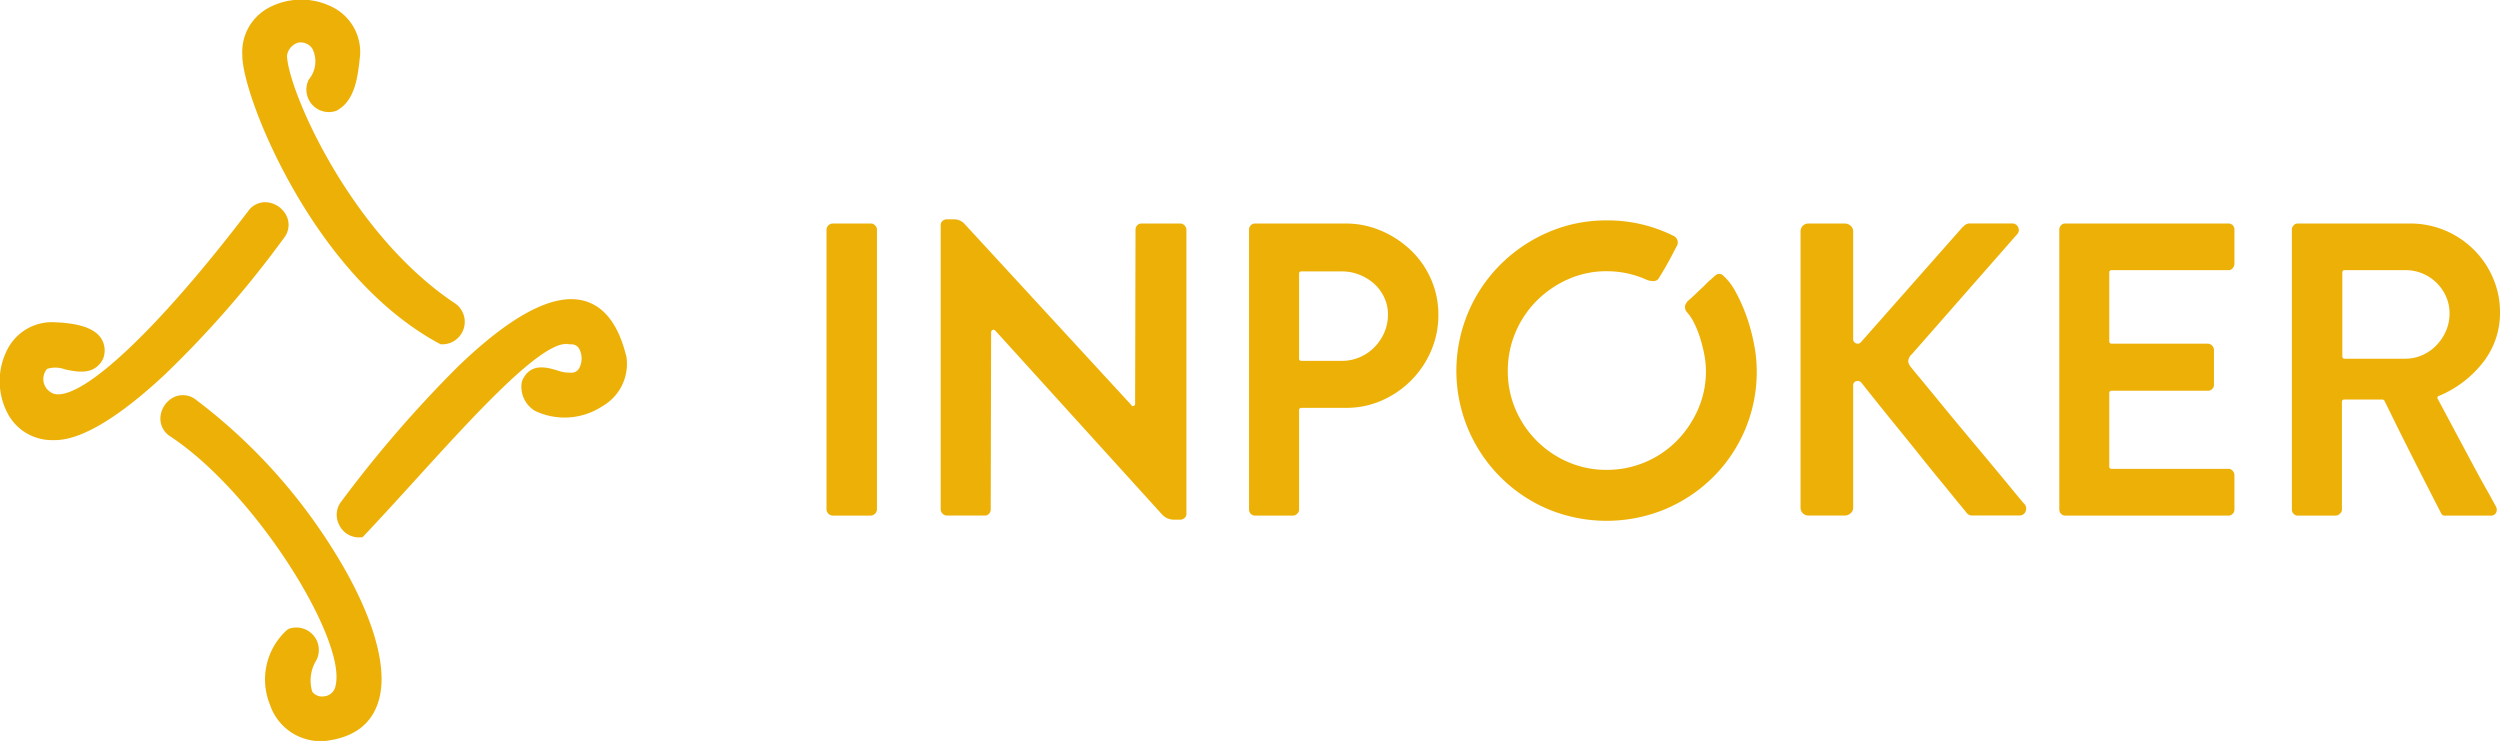 <svg xmlns="http://www.w3.org/2000/svg" width="194.75" height="57.719" viewBox="0 0 194.75 57.719">
  <defs>
    <style>
      .cls-1 {
        fill: #ecb007;
        fill-rule: evenodd;
      }
    </style>
  </defs>
  <path id="Logo" class="cls-1" d="M110.11,48.661h-3.02a0.507,0.507,0,0,0-.454.454V70.959a0.508,0.508,0,0,0,.454.454h3.02a0.51,0.51,0,0,0,.455-0.454V49.116a0.438,0.438,0,0,0-.147-0.308A0.433,0.433,0,0,0,110.11,48.661Zm24.106,0h-3.055a0.412,0.412,0,0,0-.324.147,0.457,0.457,0,0,0-.13.308L130.676,62.7a0.146,0.146,0,0,1-.1.161,0.129,0.129,0,0,1-.2-0.065l-12.96-14.073a1.11,1.11,0,0,0-.847-0.389h-0.584a0.454,0.454,0,0,0-.308.131,0.389,0.389,0,0,0-.147.293v22.2a0.511,0.511,0,0,0,.455.454h2.988a0.412,0.412,0,0,0,.324-0.147,0.452,0.452,0,0,0,.13-0.308l0.031-13.815a0.212,0.212,0,0,1,.131-0.2,0.205,0.205,0,0,1,.2.066l13,14.334a1.242,1.242,0,0,0,.909.389h0.519a0.455,0.455,0,0,0,.308-0.131,0.39,0.39,0,0,0,.146-0.292v-22.2A0.508,0.508,0,0,0,134.216,48.661Zm17.955,2.1a7.692,7.692,0,0,0-2.307-1.527,6.917,6.917,0,0,0-2.777-.57h-7.082a0.414,0.414,0,0,0-.325.147,0.457,0.457,0,0,0-.13.308V70.959a0.457,0.457,0,0,0,.13.308,0.423,0.423,0,0,0,.325.146h2.989a0.427,0.427,0,0,0,.306-0.146,0.434,0.434,0,0,0,.148-0.308V63.222a0.172,0.172,0,0,1,.195-0.2h3.477a6.808,6.808,0,0,0,2.762-.57,7.376,7.376,0,0,0,3.848-3.868,7.015,7.015,0,0,0,.569-2.813,6.833,6.833,0,0,0-.569-2.764A6.974,6.974,0,0,0,152.171,50.758Zm-2.094,6.418a3.789,3.789,0,0,1-.78,1.139,3.577,3.577,0,0,1-1.137.765,3.464,3.464,0,0,1-1.366.277h-3.151a0.172,0.172,0,0,1-.195-0.2V52.594a0.172,0.172,0,0,1,.195-0.2h3.151a3.636,3.636,0,0,1,1.366.262,3.834,3.834,0,0,1,1.137.7,3.335,3.335,0,0,1,.78,1.055,3.031,3.031,0,0,1,.293,1.332A3.453,3.453,0,0,1,150.077,57.176ZM178.272,55.8a12.907,12.907,0,0,0-.829-1.836,4.426,4.426,0,0,0-.908-1.2,0.449,0.449,0,0,0-.584-0.115,3.733,3.733,0,0,0-.389.342,3.3,3.3,0,0,0-.388.358c-0.2.2-.4,0.389-0.617,0.586-0.239.24-.519,0.5-0.845,0.781a1.63,1.63,0,0,0-.162.258,0.482,0.482,0,0,0-.03.308,0.647,0.647,0,0,0,.194.342,3.835,3.835,0,0,1,.521.813,7.91,7.91,0,0,1,.454,1.139,11.263,11.263,0,0,1,.324,1.285,6.839,6.839,0,0,1,.13,1.285,7.345,7.345,0,0,1-.616,2.991,8.163,8.163,0,0,1-1.659,2.456,7.637,7.637,0,0,1-5.459,2.259,7.455,7.455,0,0,1-2.987-.6,7.793,7.793,0,0,1-4.114-4.114,7.485,7.485,0,0,1-.6-2.991,7.6,7.6,0,0,1,.6-3.006,7.758,7.758,0,0,1,1.659-2.471,8.029,8.029,0,0,1,2.455-1.674,7.306,7.306,0,0,1,2.987-.617,7.52,7.52,0,0,1,3.086.651,1.271,1.271,0,0,0,.585.115,0.472,0.472,0,0,0,.424-0.277c0.042-.066.133-0.218,0.276-0.454s0.286-.492.439-0.763,0.285-.526.407-0.765,0.2-.389.242-0.454a0.566,0.566,0,0,0-.261-0.812,11.425,11.425,0,0,0-5.2-1.2,11.274,11.274,0,0,0-4.562.928,11.923,11.923,0,0,0-3.7,2.5,11.7,11.7,0,0,0,3.7,19.065,11.914,11.914,0,0,0,9.125,0,11.819,11.819,0,0,0,3.721-2.487,11.562,11.562,0,0,0,3.409-8.272,11.021,11.021,0,0,0-.227-2.178A14.556,14.556,0,0,0,178.272,55.8Zm20.961,13.862q-0.667-.813-1.625-1.967t-2.063-2.471q-1.1-1.316-2.046-2.471T191.893,60.8c-0.447-.532-0.689-0.828-0.732-0.893a0.975,0.975,0,0,1-.261-0.489,0.805,0.805,0,0,1,.292-0.585l8.187-9.33a0.468,0.468,0,0,0,.081-0.554,0.489,0.489,0,0,0-.47-0.292h-3.283a0.622,0.622,0,0,0-.519.258h-0.03l-7.929,8.978a0.337,0.337,0,0,1-.407.1,0.36,0.36,0,0,1-.21-0.358V49.277a0.569,0.569,0,0,0-.2-0.439,0.664,0.664,0,0,0-.455-0.177h-2.826a0.607,0.607,0,0,0-.618.616V70.794a0.607,0.607,0,0,0,.618.616h2.826a0.655,0.655,0,0,0,.455-0.177,0.569,0.569,0,0,0,.2-0.439V61.3a0.323,0.323,0,0,1,.241-0.358,0.372,0.372,0,0,1,.409.131q1.522,1.919,2.7,3.365t2.03,2.517q0.86,1.074,1.461,1.8c0.4,0.489.733,0.894,0.994,1.22l1.038,1.266a0.54,0.54,0,0,0,.489.162h3.574a0.483,0.483,0,0,0,.488-0.293A0.568,0.568,0,0,0,200,70.564C199.932,70.5,199.677,70.2,199.233,69.658Zm16.624-21H203.124a0.408,0.408,0,0,0-.323.147,0.449,0.449,0,0,0-.131.308V70.959a0.449,0.449,0,0,0,.131.308,0.417,0.417,0,0,0,.323.146h12.733a0.414,0.414,0,0,0,.325-0.146,0.458,0.458,0,0,0,.131-0.308v-2.7a0.517,0.517,0,0,0-.131-0.324,0.4,0.4,0,0,0-.325-0.161h-9.094a0.173,0.173,0,0,1-.2-0.2V61.89a0.173,0.173,0,0,1,.2-0.2h7.5a0.453,0.453,0,0,0,.308-0.131,0.423,0.423,0,0,0,.147-0.323V58.476a0.511,0.511,0,0,0-.455-0.454h-7.5a0.173,0.173,0,0,1-.2-0.2V52.495a0.173,0.173,0,0,1,.2-0.2h9.094a0.393,0.393,0,0,0,.325-0.162,0.529,0.529,0,0,0,.131-0.324v-2.7a0.459,0.459,0,0,0-.131-0.308A0.426,0.426,0,0,0,215.857,48.661Zm20.234,20.966q-0.453-.779-1.366-2.487t-2.565-4.8a0.158,0.158,0,0,1,.1-0.258,8.452,8.452,0,0,0,3.427-2.617A6.2,6.2,0,0,0,237,55.586a6.644,6.644,0,0,0-.554-2.7,6.929,6.929,0,0,0-1.512-2.21,7.07,7.07,0,0,0-2.224-1.478,6.929,6.929,0,0,0-2.727-.535h-8.74a0.413,0.413,0,0,0-.324.146,0.462,0.462,0,0,0-.131.308V70.962a0.458,0.458,0,0,0,.131.308,0.419,0.419,0,0,0,.324.147H224.2a0.485,0.485,0,0,0,.325-0.147,0.412,0.412,0,0,0,.161-0.308V62.575a0.174,0.174,0,0,1,.2-0.2h2.954a0.191,0.191,0,0,1,.164.1q0.81,1.658,1.429,2.895t1.089,2.163c0.314,0.616.579,1.139,0.795,1.559s0.39,0.762.521,1.024l0.553,1.074a0.347,0.347,0,0,0,.388.227h3.478a0.443,0.443,0,0,0,.439-0.227,0.527,0.527,0,0,0-.017-0.489Zm-5.148-10.712a3.265,3.265,0,0,1-1.316.277h-4.709a0.174,0.174,0,0,1-.2-0.2v-6.5a0.174,0.174,0,0,1,.2-0.2h4.709a3.442,3.442,0,0,1,3.166,2.051,3.153,3.153,0,0,1,.278,1.3,3.426,3.426,0,0,1-.278,1.382,3.684,3.684,0,0,1-.746,1.12A3.406,3.406,0,0,1,230.943,58.915ZM76.442,58l0.122,0.066,0.192,0.006a1.75,1.75,0,0,0,.927-3.2c-8.162-5.422-13-16.628-13.076-19.286a1.231,1.231,0,0,1,.881-1.015,1.093,1.093,0,0,1,1.1.479,2.209,2.209,0,0,1-.282,2.394,1.749,1.749,0,0,0,2.128,2.443l0.055-.027c1.44-.782,1.635-2.674,1.8-4.193l0.013-.124a3.91,3.91,0,0,0-1.957-3.635,5.382,5.382,0,0,0-5.26,0,3.9,3.9,0,0,0-1.959,3.617c-0.019,1.683,1.449,6.027,3.935,10.391C67.279,49.819,71.061,55.084,76.442,58Zm-12.074-8.21a1.629,1.629,0,0,0,.233-1.659,1.908,1.908,0,0,0-1.5-1.117,1.624,1.624,0,0,0-1.525.691c-6.926,9.1-12.842,14.692-15.066,14.238a1.212,1.212,0,0,1-.589-1.961,2.186,2.186,0,0,1,1.406.047c0.952,0.2,2.258.467,2.929-.781l0.029-.069a1.748,1.748,0,0,0-.175-1.6c-0.519-.751-1.685-1.149-3.567-1.224a3.894,3.894,0,0,0-3.632,1.957,5.39,5.39,0,0,0,0,5.263,3.9,3.9,0,0,0,3.484,1.96c0.049,0,.1,0,0.137,0,2.569,0,6.074-2.782,8.563-5.112A80.409,80.409,0,0,0,64.368,49.791ZM57.45,62.342l0,0a1.631,1.631,0,0,0-1.671-.143,1.9,1.9,0,0,0-1.032,1.556,1.631,1.631,0,0,0,.771,1.491c6.668,4.4,13.723,15.818,12.877,19.4a1,1,0,0,1-.943.853,0.942,0.942,0,0,1-.878-0.367A3.021,3.021,0,0,1,66.9,82.67a1.75,1.75,0,0,0-2.129-2.443l-0.149.084a5.2,5.2,0,0,0-1.342,5.832,4.151,4.151,0,0,0,3.962,2.841c0.1,0,.193,0,0.323-0.012,2.311-.264,3.736-1.378,4.231-3.311,0.7-2.711-.685-7.043-3.782-11.882A43.425,43.425,0,0,0,57.45,62.342Zm33.593-3.308c-0.619-2.564-1.794-4.042-3.493-4.4-2.33-.489-5.581,1.264-9.664,5.21a94.557,94.557,0,0,0-9.049,10.473,1.682,1.682,0,0,0-.161,1.826,1.7,1.7,0,0,0,1.517.971l0.293-.01,0.166-.174c1.346-1.422,2.743-2.96,4.095-4.447,4.611-5.066,9.833-10.808,11.814-10.422l0.075,0.015,0.075,0a0.667,0.667,0,0,1,.659.349,1.6,1.6,0,0,1,0,1.507,0.686,0.686,0,0,1-.682.349l-0.075,0a2.909,2.909,0,0,1-.977-0.184c-0.823-.239-2.069-0.6-2.7.788l-0.047.171a2.189,2.189,0,0,0,1.026,2.194,5.343,5.343,0,0,0,5.237-.342,3.8,3.8,0,0,0,1.907-3.8Z" transform="translate(-42.25 -31.25)"/>
</svg>
